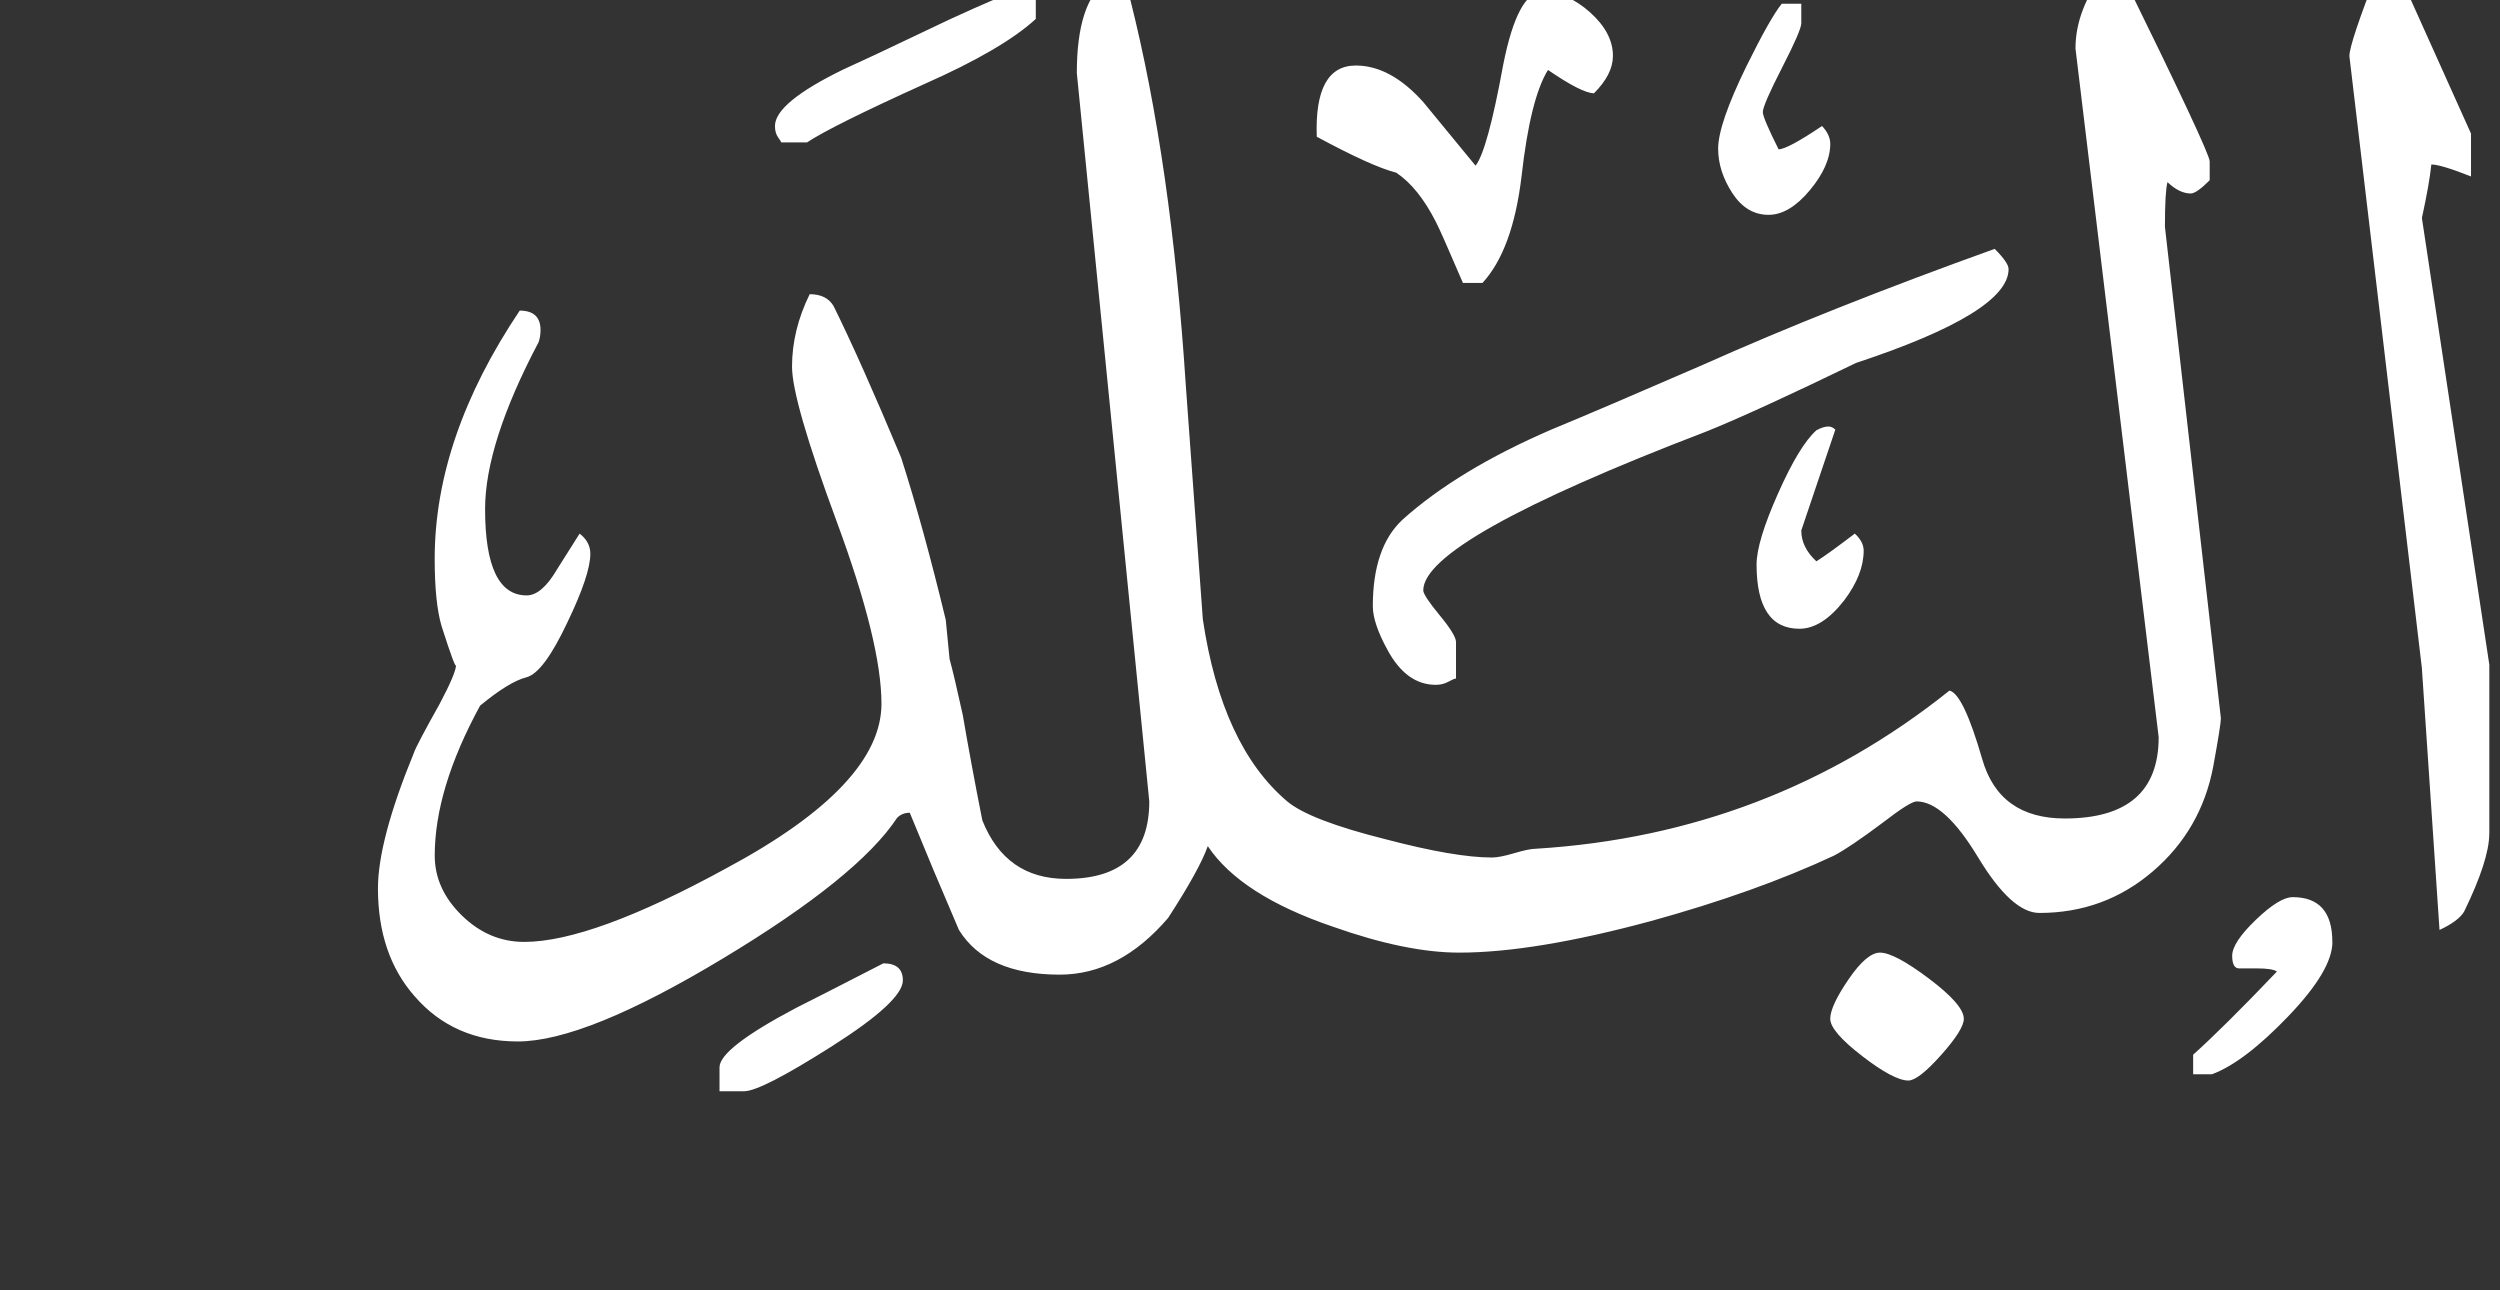 <!-- Generated by IcoMoon.io -->
<svg version="1.1" xmlns="http://www.w3.org/2000/svg" width="62" height="32" viewBox="0 0 62 32" fill="#fff" >
<rect x="0" y="0" width="62" height="32" fill="#333333" stroke="none"/>
<title>surah90</title>
<path d="M53.688-4q0 0.672-0.727 1.484t-1.414 0.813q-1.188 0-1.188-1.109 0-0.563 0.516-1.828 0.594-1.375 1.016-1.375 0.516 0 1.156 0.742t0.641 1.273zM61.734 20.672q0 0.656-0.625 1.938-0.141 0.234-0.609 0.453l-0.438-6.5-1.797-15.172q0-0.313 0.703-2.109h0.5l1.813 4.031v1.063q-0.75-0.297-0.984-0.297-0.047 0.469-0.234 1.328l1.672 11.078v4.188zM45.391 3.563q0 0.547-0.508 1.156t-1.023 0.609q-0.547 0-0.898-0.539t-0.352-1.102q0-0.609 0.703-2.047 0.594-1.203 0.875-1.547h0.484v0.484q0 0.172-0.477 1.102t-0.477 1.102q0 0.141 0.391 0.922 0.219 0 1.078-0.578 0.203 0.219 0.203 0.438zM40 1.391q0 0.453-0.469 0.922-0.297 0-1.141-0.578-0.438 0.703-0.656 2.641-0.219 1.828-0.969 2.641h-0.484q-0.563-1.313-0.672-1.516-0.438-0.859-0.984-1.219-0.609-0.156-1.969-0.891-0.063-1.766 0.969-1.766 0.859 0 1.672 0.906 0.422 0.516 1.297 1.578 0.297-0.375 0.688-2.516 0.359-1.797 0.969-1.797t1.18 0.508 0.57 1.086zM46.219 13.656q0 0.594-0.484 1.234-0.547 0.703-1.109 0.703-1.063 0-1.063-1.594 0-0.563 0.531-1.758t0.953-1.57q0.172-0.094 0.297-0.094 0.094 0 0.172 0.078l-0.844 2.5q0 0.422 0.375 0.766 0.297-0.188 0.953-0.688 0.219 0.203 0.219 0.422zM57.844 23.359q0 0.703-1.094 1.844t-1.891 1.438h-0.469v-0.484q0.766-0.688 2.078-2.063-0.109-0.078-0.5-0.078h-0.438q-0.172 0-0.172-0.313 0-0.328 0.586-0.891t0.914-0.563q0.984 0 0.984 1.109zM49.813 6.672q0 1.078-3.781 2.328-2.547 1.234-3.719 1.703-7.016 2.688-7.016 3.938 0 0.125 0.406 0.617t0.406 0.664v0.906q-0.047 0-0.188 0.078t-0.313 0.078q-0.734 0-1.203-0.875-0.359-0.656-0.359-1.078 0-1.453 0.734-2.141 1.375-1.234 3.688-2.234 1.25-0.516 3.766-1.609 3.109-1.391 7.234-2.875 0.344 0.344 0.344 0.5zM48.703 25.266q0 0.266-0.563 0.898t-0.813 0.633q-0.359 0-1.148-0.609t-0.789-0.922 0.453-0.977 0.781-0.664q0.359 0 1.219 0.648t0.859 0.992zM25.688 0.469q-0.813 0.75-2.75 1.609-2.313 1.047-2.922 1.453h-0.641q0-0.016-0.078-0.125t-0.078-0.281q0-0.578 1.703-1.406 0.594-0.266 2.063-0.969 1.094-0.531 2.422-1.078 0.172 0.156 0.281 0.156v0.641zM55.078 17.813q0 0.156-0.188 1.188-0.297 1.578-1.5 2.609t-2.813 1.031q-0.688 0-1.523-1.383t-1.523-1.383q-0.156 0-0.844 0.531-0.813 0.609-1.203 0.813-1.938 0.906-4.547 1.625-2.891 0.781-4.75 0.781-1.313 0-3.125-0.641-2.297-0.781-3.109-2-0.203 0.578-0.984 1.781-1.203 1.406-2.688 1.406-1.813 0-2.5-1.109-0.625-1.453-1.219-2.906-0.188 0-0.313 0.125-0.969 1.469-4.313 3.484-3.422 2.063-5.094 2.063-1.594 0-2.563-1.125-0.906-1.031-0.906-2.672 0-1.188 0.891-3.359 0.063-0.188 0.641-1.219 0.406-0.766 0.406-0.969 0 0.172-0.359-0.953-0.172-0.578-0.172-1.672 0-3.016 2.109-6.156 0.516 0 0.516 0.484 0 0.156-0.047 0.297-1.328 2.516-1.328 4.141 0 2.141 1.031 2.141 0.375 0 0.75-0.641l0.563-0.891q0.266 0.203 0.266 0.5 0 0.516-0.563 1.688-0.594 1.266-1.023 1.375t-1.148 0.703q-1.125 2.063-1.125 3.719 0 0.828 0.672 1.484t1.547 0.656q1.672 0 5.016-1.828 3.844-2.063 3.844-4.078 0-1.516-1.109-4.516t-1.109-3.844q0-0.906 0.438-1.797 0.422 0 0.594 0.297 0.672 1.359 1.672 3.75 0.547 1.703 1.109 4.031 0.031 0.344 0.094 0.969 0.109 0.391 0.328 1.391 0.203 1.188 0.484 2.609 0.578 1.453 2.078 1.453 2.063 0 2.063-1.922l-1.797-18.063q0-1.75 0.734-2.281 0.297 0 0.594 0.469 1.016 4.031 1.375 9.563l0.422 5.797q0.469 3.141 2.094 4.516 0.563 0.469 2.438 0.938 1.719 0.453 2.641 0.453 0.188 0 0.555-0.109t0.539-0.109q5.797-0.359 10.25-3.922 0.344 0.078 0.813 1.703 0.422 1.469 2.047 1.469 2.328 0 2.328-2.016l-2.063-17.078q0-0.969 0.734-1.922 0.344 0 0.453 0.141 2.141 4.359 2.141 4.578v0.469q-0.328 0.328-0.469 0.328-0.281 0-0.578-0.281-0.063 0.234-0.063 1.109zM22.391 24.313q0 0.516-1.758 1.633t-2.18 1.117h-0.609v-0.594q0-0.469 1.891-1.469 0.5-0.25 2.172-1.109 0.484 0 0.484 0.422zM52.297-3.75q-0.313-0.297-0.656-0.297l-0.172 0.641 0.656 0.172q0.172-0.188 0.172-0.516z"></path>
</svg>
